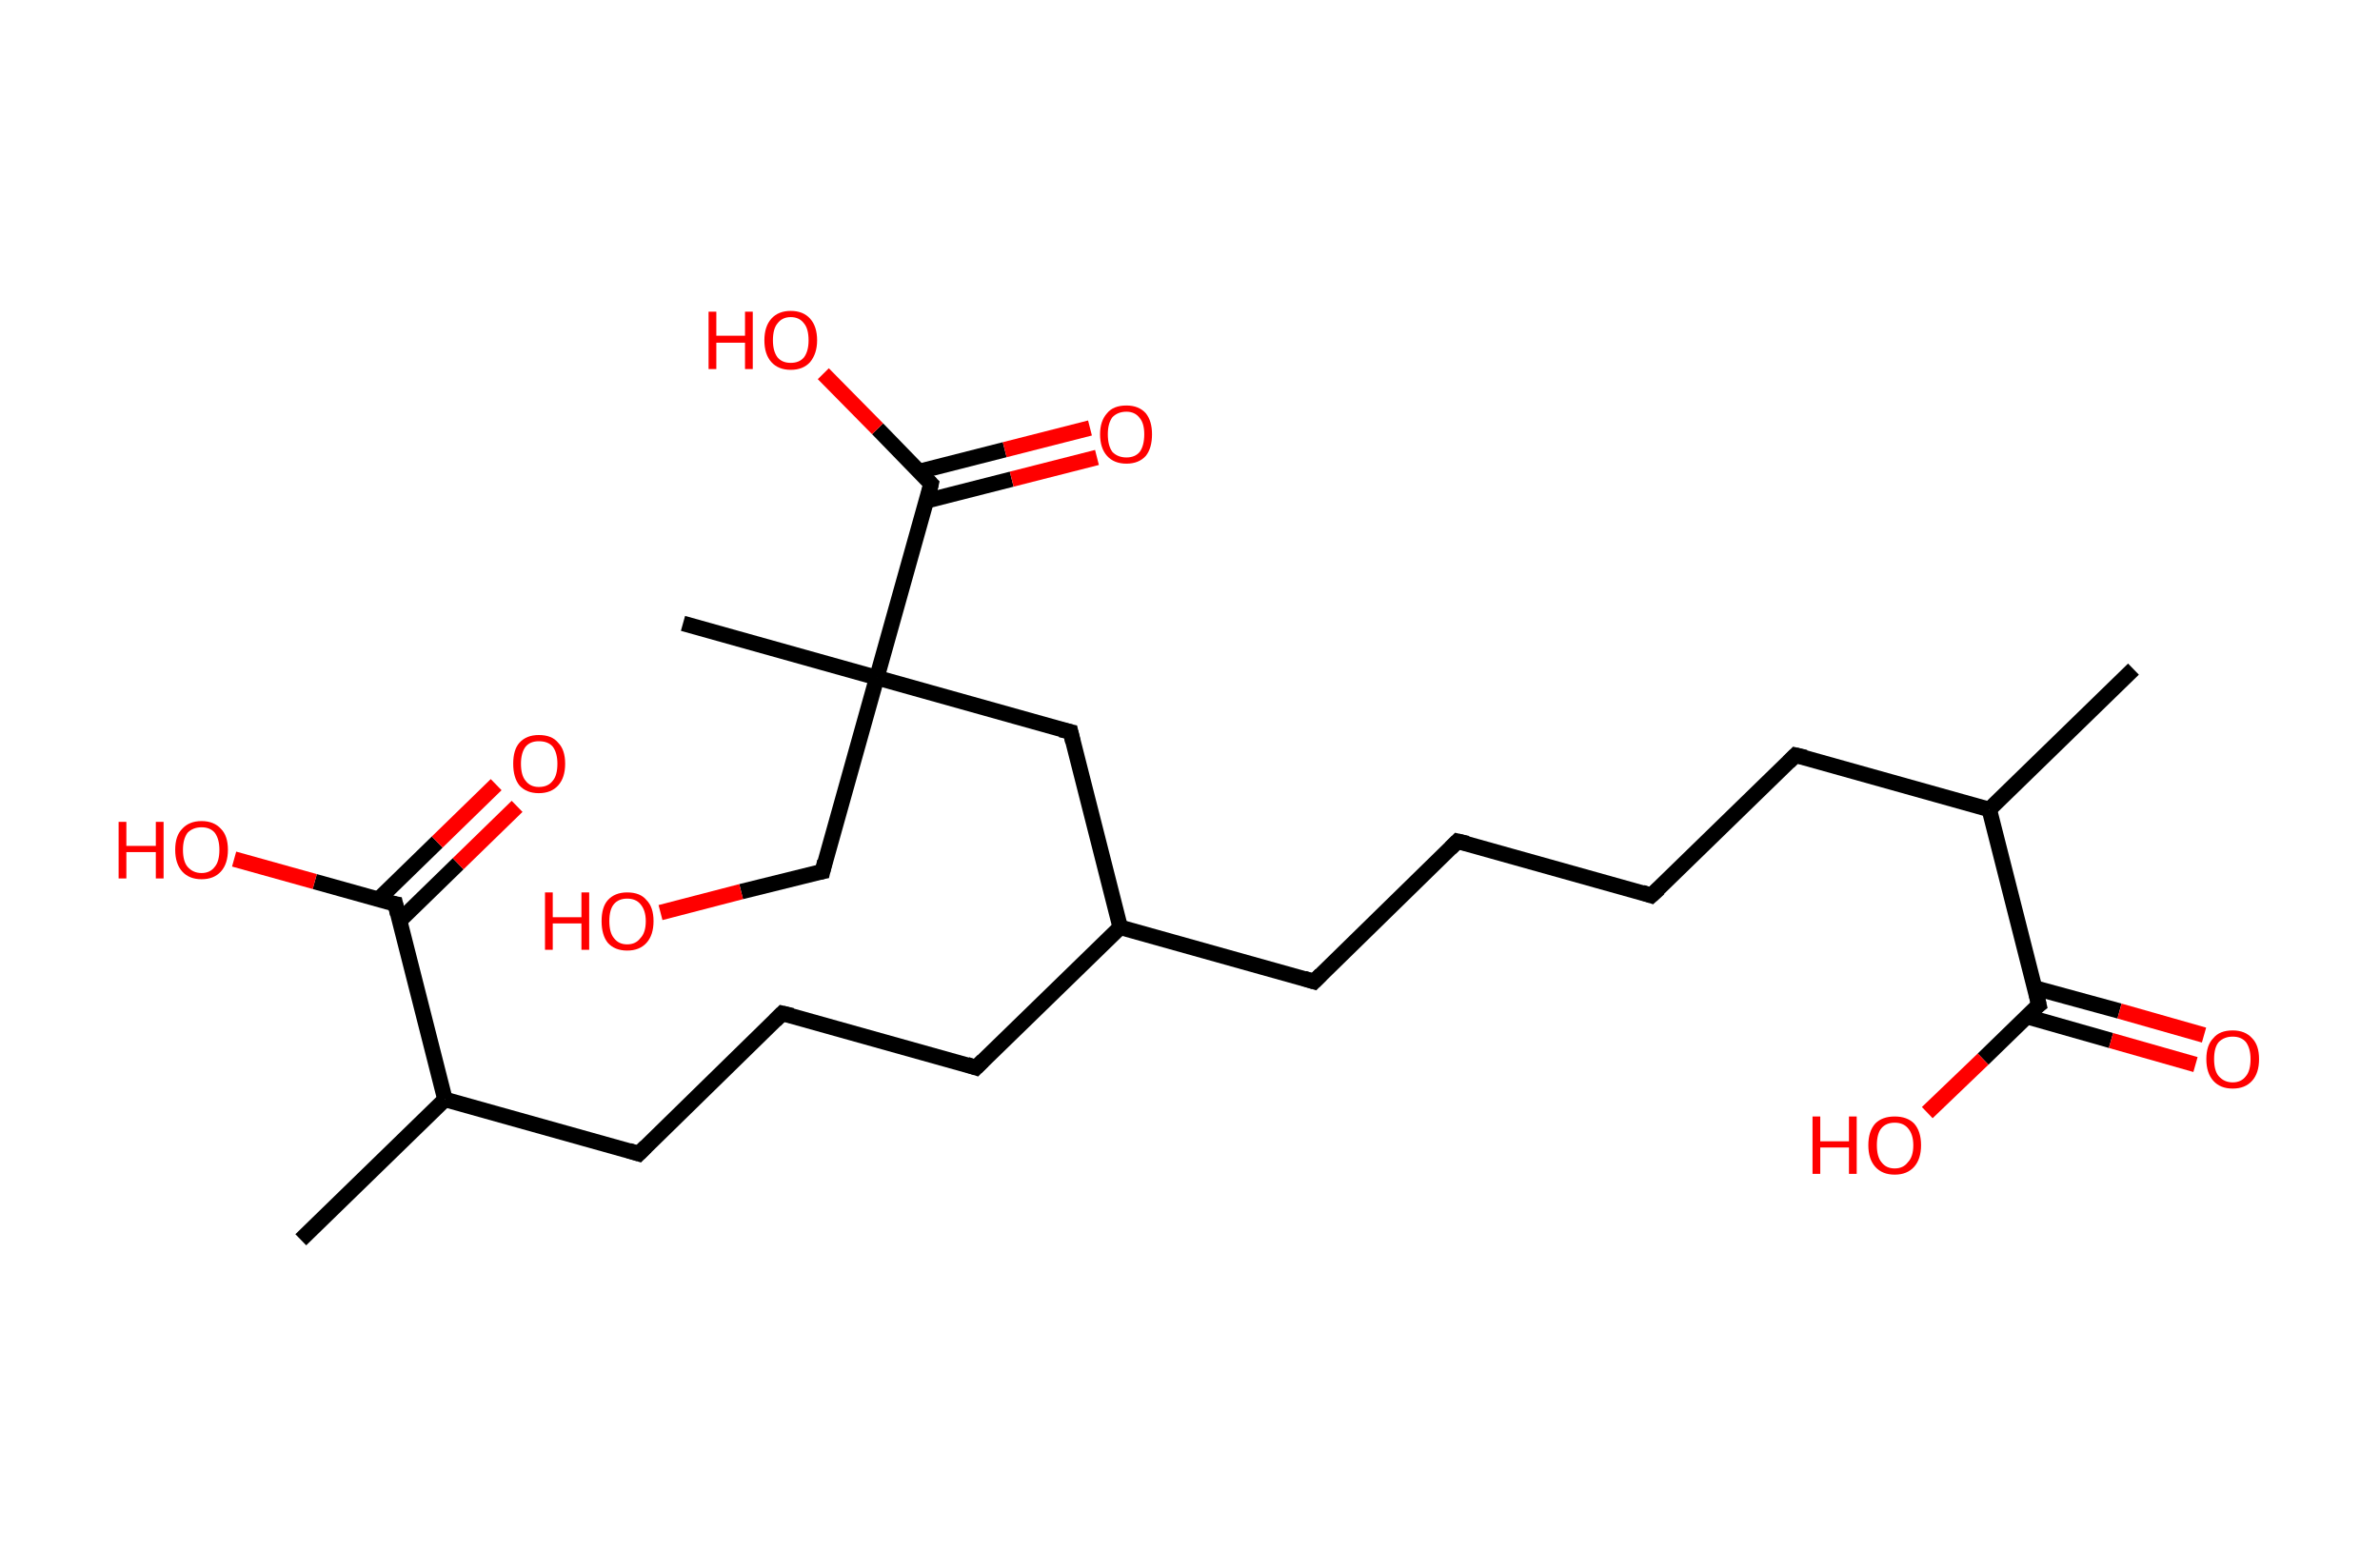 <?xml version='1.0' encoding='ASCII' standalone='yes'?>
<svg xmlns="http://www.w3.org/2000/svg" xmlns:rdkit="http://www.rdkit.org/xml" xmlns:xlink="http://www.w3.org/1999/xlink" version="1.1" baseProfile="full" xml:space="preserve" width="307px" height="200px" viewBox="0 0 307 200">
<!-- END OF HEADER -->
<rect style="opacity:1.0;fill:#FFFFFF;stroke:none" width="307.0" height="200.0" x="0.0" y="0.0"> </rect>
<path class="bond-0 atom-0 atom-1" d="M 275.2,86.3 L 256.6,104.4" style="fill:none;fill-rule:evenodd;stroke:#000000;stroke-width:2.0px;stroke-linecap:butt;stroke-linejoin:miter;stroke-opacity:1"/>
<path class="bond-1 atom-1 atom-2" d="M 256.6,104.4 L 231.6,97.4" style="fill:none;fill-rule:evenodd;stroke:#000000;stroke-width:2.0px;stroke-linecap:butt;stroke-linejoin:miter;stroke-opacity:1"/>
<path class="bond-2 atom-2 atom-3" d="M 231.6,97.4 L 213.0,115.5" style="fill:none;fill-rule:evenodd;stroke:#000000;stroke-width:2.0px;stroke-linecap:butt;stroke-linejoin:miter;stroke-opacity:1"/>
<path class="bond-3 atom-3 atom-4" d="M 213.0,115.5 L 188.0,108.5" style="fill:none;fill-rule:evenodd;stroke:#000000;stroke-width:2.0px;stroke-linecap:butt;stroke-linejoin:miter;stroke-opacity:1"/>
<path class="bond-4 atom-4 atom-5" d="M 188.0,108.5 L 169.5,126.6" style="fill:none;fill-rule:evenodd;stroke:#000000;stroke-width:2.0px;stroke-linecap:butt;stroke-linejoin:miter;stroke-opacity:1"/>
<path class="bond-5 atom-5 atom-6" d="M 169.5,126.6 L 144.5,119.6" style="fill:none;fill-rule:evenodd;stroke:#000000;stroke-width:2.0px;stroke-linecap:butt;stroke-linejoin:miter;stroke-opacity:1"/>
<path class="bond-6 atom-6 atom-7" d="M 144.5,119.6 L 125.9,137.7" style="fill:none;fill-rule:evenodd;stroke:#000000;stroke-width:2.0px;stroke-linecap:butt;stroke-linejoin:miter;stroke-opacity:1"/>
<path class="bond-7 atom-7 atom-8" d="M 125.9,137.7 L 100.9,130.7" style="fill:none;fill-rule:evenodd;stroke:#000000;stroke-width:2.0px;stroke-linecap:butt;stroke-linejoin:miter;stroke-opacity:1"/>
<path class="bond-8 atom-8 atom-9" d="M 100.9,130.7 L 82.4,148.8" style="fill:none;fill-rule:evenodd;stroke:#000000;stroke-width:2.0px;stroke-linecap:butt;stroke-linejoin:miter;stroke-opacity:1"/>
<path class="bond-9 atom-9 atom-10" d="M 82.4,148.8 L 57.4,141.8" style="fill:none;fill-rule:evenodd;stroke:#000000;stroke-width:2.0px;stroke-linecap:butt;stroke-linejoin:miter;stroke-opacity:1"/>
<path class="bond-10 atom-10 atom-11" d="M 57.4,141.8 L 38.8,159.9" style="fill:none;fill-rule:evenodd;stroke:#000000;stroke-width:2.0px;stroke-linecap:butt;stroke-linejoin:miter;stroke-opacity:1"/>
<path class="bond-11 atom-10 atom-12" d="M 57.4,141.8 L 51.0,116.6" style="fill:none;fill-rule:evenodd;stroke:#000000;stroke-width:2.0px;stroke-linecap:butt;stroke-linejoin:miter;stroke-opacity:1"/>
<path class="bond-12 atom-12 atom-13" d="M 51.5,118.8 L 59.1,111.4" style="fill:none;fill-rule:evenodd;stroke:#000000;stroke-width:2.0px;stroke-linecap:butt;stroke-linejoin:miter;stroke-opacity:1"/>
<path class="bond-12 atom-12 atom-13" d="M 59.1,111.4 L 66.7,104.0" style="fill:none;fill-rule:evenodd;stroke:#FF0000;stroke-width:2.0px;stroke-linecap:butt;stroke-linejoin:miter;stroke-opacity:1"/>
<path class="bond-12 atom-12 atom-13" d="M 48.8,116.0 L 56.4,108.6" style="fill:none;fill-rule:evenodd;stroke:#000000;stroke-width:2.0px;stroke-linecap:butt;stroke-linejoin:miter;stroke-opacity:1"/>
<path class="bond-12 atom-12 atom-13" d="M 56.4,108.6 L 64.0,101.2" style="fill:none;fill-rule:evenodd;stroke:#FF0000;stroke-width:2.0px;stroke-linecap:butt;stroke-linejoin:miter;stroke-opacity:1"/>
<path class="bond-13 atom-12 atom-14" d="M 51.0,116.6 L 40.6,113.7" style="fill:none;fill-rule:evenodd;stroke:#000000;stroke-width:2.0px;stroke-linecap:butt;stroke-linejoin:miter;stroke-opacity:1"/>
<path class="bond-13 atom-12 atom-14" d="M 40.6,113.7 L 30.2,110.8" style="fill:none;fill-rule:evenodd;stroke:#FF0000;stroke-width:2.0px;stroke-linecap:butt;stroke-linejoin:miter;stroke-opacity:1"/>
<path class="bond-14 atom-6 atom-15" d="M 144.5,119.6 L 138.1,94.4" style="fill:none;fill-rule:evenodd;stroke:#000000;stroke-width:2.0px;stroke-linecap:butt;stroke-linejoin:miter;stroke-opacity:1"/>
<path class="bond-15 atom-15 atom-16" d="M 138.1,94.4 L 113.1,87.4" style="fill:none;fill-rule:evenodd;stroke:#000000;stroke-width:2.0px;stroke-linecap:butt;stroke-linejoin:miter;stroke-opacity:1"/>
<path class="bond-16 atom-16 atom-17" d="M 113.1,87.4 L 88.1,80.4" style="fill:none;fill-rule:evenodd;stroke:#000000;stroke-width:2.0px;stroke-linecap:butt;stroke-linejoin:miter;stroke-opacity:1"/>
<path class="bond-17 atom-16 atom-18" d="M 113.1,87.4 L 106.1,112.4" style="fill:none;fill-rule:evenodd;stroke:#000000;stroke-width:2.0px;stroke-linecap:butt;stroke-linejoin:miter;stroke-opacity:1"/>
<path class="bond-18 atom-18 atom-19" d="M 106.1,112.4 L 95.6,115.0" style="fill:none;fill-rule:evenodd;stroke:#000000;stroke-width:2.0px;stroke-linecap:butt;stroke-linejoin:miter;stroke-opacity:1"/>
<path class="bond-18 atom-18 atom-19" d="M 95.6,115.0 L 85.2,117.7" style="fill:none;fill-rule:evenodd;stroke:#FF0000;stroke-width:2.0px;stroke-linecap:butt;stroke-linejoin:miter;stroke-opacity:1"/>
<path class="bond-19 atom-16 atom-20" d="M 113.1,87.4 L 120.1,62.4" style="fill:none;fill-rule:evenodd;stroke:#000000;stroke-width:2.0px;stroke-linecap:butt;stroke-linejoin:miter;stroke-opacity:1"/>
<path class="bond-20 atom-20 atom-21" d="M 119.5,64.6 L 130.5,61.8" style="fill:none;fill-rule:evenodd;stroke:#000000;stroke-width:2.0px;stroke-linecap:butt;stroke-linejoin:miter;stroke-opacity:1"/>
<path class="bond-20 atom-20 atom-21" d="M 130.5,61.8 L 141.5,59.0" style="fill:none;fill-rule:evenodd;stroke:#FF0000;stroke-width:2.0px;stroke-linecap:butt;stroke-linejoin:miter;stroke-opacity:1"/>
<path class="bond-20 atom-20 atom-21" d="M 118.6,60.8 L 129.6,58.0" style="fill:none;fill-rule:evenodd;stroke:#000000;stroke-width:2.0px;stroke-linecap:butt;stroke-linejoin:miter;stroke-opacity:1"/>
<path class="bond-20 atom-20 atom-21" d="M 129.6,58.0 L 140.6,55.2" style="fill:none;fill-rule:evenodd;stroke:#FF0000;stroke-width:2.0px;stroke-linecap:butt;stroke-linejoin:miter;stroke-opacity:1"/>
<path class="bond-21 atom-20 atom-22" d="M 120.1,62.4 L 113.2,55.3" style="fill:none;fill-rule:evenodd;stroke:#000000;stroke-width:2.0px;stroke-linecap:butt;stroke-linejoin:miter;stroke-opacity:1"/>
<path class="bond-21 atom-20 atom-22" d="M 113.2,55.3 L 106.2,48.2" style="fill:none;fill-rule:evenodd;stroke:#FF0000;stroke-width:2.0px;stroke-linecap:butt;stroke-linejoin:miter;stroke-opacity:1"/>
<path class="bond-22 atom-1 atom-23" d="M 256.6,104.4 L 263.0,129.6" style="fill:none;fill-rule:evenodd;stroke:#000000;stroke-width:2.0px;stroke-linecap:butt;stroke-linejoin:miter;stroke-opacity:1"/>
<path class="bond-23 atom-23 atom-24" d="M 261.4,131.1 L 272.3,134.2" style="fill:none;fill-rule:evenodd;stroke:#000000;stroke-width:2.0px;stroke-linecap:butt;stroke-linejoin:miter;stroke-opacity:1"/>
<path class="bond-23 atom-23 atom-24" d="M 272.3,134.2 L 283.2,137.3" style="fill:none;fill-rule:evenodd;stroke:#FF0000;stroke-width:2.0px;stroke-linecap:butt;stroke-linejoin:miter;stroke-opacity:1"/>
<path class="bond-23 atom-23 atom-24" d="M 262.4,127.4 L 273.4,130.4" style="fill:none;fill-rule:evenodd;stroke:#000000;stroke-width:2.0px;stroke-linecap:butt;stroke-linejoin:miter;stroke-opacity:1"/>
<path class="bond-23 atom-23 atom-24" d="M 273.4,130.4 L 284.3,133.5" style="fill:none;fill-rule:evenodd;stroke:#FF0000;stroke-width:2.0px;stroke-linecap:butt;stroke-linejoin:miter;stroke-opacity:1"/>
<path class="bond-24 atom-23 atom-25" d="M 263.0,129.6 L 255.8,136.6" style="fill:none;fill-rule:evenodd;stroke:#000000;stroke-width:2.0px;stroke-linecap:butt;stroke-linejoin:miter;stroke-opacity:1"/>
<path class="bond-24 atom-23 atom-25" d="M 255.8,136.6 L 248.6,143.5" style="fill:none;fill-rule:evenodd;stroke:#FF0000;stroke-width:2.0px;stroke-linecap:butt;stroke-linejoin:miter;stroke-opacity:1"/>
<path d="M 232.9,97.7 L 231.6,97.4 L 230.7,98.3" style="fill:none;stroke:#000000;stroke-width:2.0px;stroke-linecap:butt;stroke-linejoin:miter;stroke-opacity:1;"/>
<path d="M 214.0,114.6 L 213.0,115.5 L 211.8,115.1" style="fill:none;stroke:#000000;stroke-width:2.0px;stroke-linecap:butt;stroke-linejoin:miter;stroke-opacity:1;"/>
<path d="M 189.3,108.8 L 188.0,108.5 L 187.1,109.4" style="fill:none;stroke:#000000;stroke-width:2.0px;stroke-linecap:butt;stroke-linejoin:miter;stroke-opacity:1;"/>
<path d="M 170.4,125.7 L 169.5,126.6 L 168.2,126.2" style="fill:none;stroke:#000000;stroke-width:2.0px;stroke-linecap:butt;stroke-linejoin:miter;stroke-opacity:1;"/>
<path d="M 126.8,136.8 L 125.9,137.7 L 124.7,137.3" style="fill:none;stroke:#000000;stroke-width:2.0px;stroke-linecap:butt;stroke-linejoin:miter;stroke-opacity:1;"/>
<path d="M 102.2,131.0 L 100.9,130.7 L 100.0,131.6" style="fill:none;stroke:#000000;stroke-width:2.0px;stroke-linecap:butt;stroke-linejoin:miter;stroke-opacity:1;"/>
<path d="M 83.3,147.9 L 82.4,148.8 L 81.1,148.4" style="fill:none;stroke:#000000;stroke-width:2.0px;stroke-linecap:butt;stroke-linejoin:miter;stroke-opacity:1;"/>
<path d="M 51.3,117.9 L 51.0,116.6 L 50.4,116.5" style="fill:none;stroke:#000000;stroke-width:2.0px;stroke-linecap:butt;stroke-linejoin:miter;stroke-opacity:1;"/>
<path d="M 138.4,95.7 L 138.1,94.4 L 136.8,94.1" style="fill:none;stroke:#000000;stroke-width:2.0px;stroke-linecap:butt;stroke-linejoin:miter;stroke-opacity:1;"/>
<path d="M 106.4,111.1 L 106.1,112.4 L 105.6,112.5" style="fill:none;stroke:#000000;stroke-width:2.0px;stroke-linecap:butt;stroke-linejoin:miter;stroke-opacity:1;"/>
<path d="M 119.8,63.7 L 120.1,62.4 L 119.8,62.1" style="fill:none;stroke:#000000;stroke-width:2.0px;stroke-linecap:butt;stroke-linejoin:miter;stroke-opacity:1;"/>
<path d="M 262.7,128.3 L 263.0,129.6 L 262.6,129.9" style="fill:none;stroke:#000000;stroke-width:2.0px;stroke-linecap:butt;stroke-linejoin:miter;stroke-opacity:1;"/>
<path class="atom-13" d="M 66.2 98.5 Q 66.2 96.7, 67.0 95.8 Q 67.9 94.8, 69.5 94.8 Q 71.2 94.8, 72.0 95.8 Q 72.9 96.7, 72.9 98.5 Q 72.9 100.3, 72.0 101.3 Q 71.1 102.3, 69.5 102.3 Q 67.9 102.3, 67.0 101.3 Q 66.2 100.3, 66.2 98.5 M 69.5 101.5 Q 70.7 101.5, 71.3 100.7 Q 71.9 100.0, 71.9 98.5 Q 71.9 97.1, 71.3 96.3 Q 70.7 95.6, 69.5 95.6 Q 68.4 95.6, 67.8 96.3 Q 67.2 97.1, 67.2 98.5 Q 67.2 100.0, 67.8 100.7 Q 68.4 101.5, 69.5 101.5 " fill="#FF0000"/>
<path class="atom-14" d="M 15.3 106.0 L 16.3 106.0 L 16.3 109.1 L 20.1 109.1 L 20.1 106.0 L 21.1 106.0 L 21.1 113.3 L 20.1 113.3 L 20.1 109.9 L 16.3 109.9 L 16.3 113.3 L 15.3 113.3 L 15.3 106.0 " fill="#FF0000"/>
<path class="atom-14" d="M 22.6 109.6 Q 22.6 107.8, 23.5 106.9 Q 24.4 105.9, 26.0 105.9 Q 27.6 105.9, 28.5 106.9 Q 29.4 107.8, 29.4 109.6 Q 29.4 111.4, 28.5 112.4 Q 27.6 113.4, 26.0 113.4 Q 24.4 113.4, 23.5 112.4 Q 22.6 111.4, 22.6 109.6 M 26.0 112.6 Q 27.1 112.6, 27.7 111.8 Q 28.3 111.1, 28.3 109.6 Q 28.3 108.2, 27.7 107.4 Q 27.1 106.7, 26.0 106.7 Q 24.9 106.7, 24.2 107.4 Q 23.6 108.2, 23.6 109.6 Q 23.6 111.1, 24.2 111.8 Q 24.9 112.6, 26.0 112.6 " fill="#FF0000"/>
<path class="atom-19" d="M 70.3 115.1 L 71.3 115.1 L 71.3 118.3 L 75.0 118.3 L 75.0 115.1 L 76.0 115.1 L 76.0 122.5 L 75.0 122.5 L 75.0 119.1 L 71.3 119.1 L 71.3 122.5 L 70.3 122.5 L 70.3 115.1 " fill="#FF0000"/>
<path class="atom-19" d="M 77.6 118.8 Q 77.6 117.0, 78.4 116.1 Q 79.3 115.1, 80.9 115.1 Q 82.6 115.1, 83.4 116.1 Q 84.3 117.0, 84.3 118.8 Q 84.3 120.6, 83.4 121.6 Q 82.5 122.6, 80.9 122.6 Q 79.3 122.6, 78.4 121.6 Q 77.6 120.6, 77.6 118.8 M 80.9 121.8 Q 82.0 121.8, 82.6 121.0 Q 83.3 120.3, 83.3 118.8 Q 83.3 117.4, 82.6 116.6 Q 82.0 115.9, 80.9 115.9 Q 79.8 115.9, 79.2 116.6 Q 78.6 117.3, 78.6 118.8 Q 78.6 120.3, 79.2 121.0 Q 79.8 121.8, 80.9 121.8 " fill="#FF0000"/>
<path class="atom-21" d="M 141.9 56.0 Q 141.9 54.3, 142.8 53.3 Q 143.6 52.3, 145.3 52.3 Q 146.9 52.3, 147.8 53.3 Q 148.6 54.3, 148.6 56.0 Q 148.6 57.8, 147.8 58.8 Q 146.9 59.8, 145.3 59.8 Q 143.7 59.8, 142.8 58.8 Q 141.9 57.8, 141.9 56.0 M 145.3 59.0 Q 146.4 59.0, 147.0 58.3 Q 147.6 57.5, 147.6 56.0 Q 147.6 54.6, 147.0 53.9 Q 146.4 53.1, 145.3 53.1 Q 144.2 53.1, 143.5 53.8 Q 142.9 54.6, 142.9 56.0 Q 142.9 57.5, 143.5 58.3 Q 144.2 59.0, 145.3 59.0 " fill="#FF0000"/>
<path class="atom-22" d="M 91.4 40.2 L 92.4 40.2 L 92.4 43.3 L 96.1 43.3 L 96.1 40.2 L 97.1 40.2 L 97.1 47.6 L 96.1 47.6 L 96.1 44.2 L 92.4 44.2 L 92.4 47.6 L 91.4 47.6 L 91.4 40.2 " fill="#FF0000"/>
<path class="atom-22" d="M 98.6 43.9 Q 98.6 42.1, 99.5 41.1 Q 100.4 40.1, 102.0 40.1 Q 103.6 40.1, 104.5 41.1 Q 105.4 42.1, 105.4 43.9 Q 105.4 45.6, 104.5 46.7 Q 103.6 47.7, 102.0 47.7 Q 100.4 47.7, 99.5 46.7 Q 98.6 45.7, 98.6 43.9 M 102.0 46.8 Q 103.1 46.8, 103.7 46.1 Q 104.3 45.3, 104.3 43.9 Q 104.3 42.4, 103.7 41.7 Q 103.1 40.9, 102.0 40.9 Q 100.9 40.9, 100.3 41.7 Q 99.7 42.4, 99.7 43.9 Q 99.7 45.3, 100.3 46.1 Q 100.9 46.8, 102.0 46.8 " fill="#FF0000"/>
<path class="atom-24" d="M 284.6 136.6 Q 284.6 134.8, 285.5 133.9 Q 286.3 132.9, 288.0 132.9 Q 289.6 132.9, 290.5 133.9 Q 291.4 134.8, 291.4 136.6 Q 291.4 138.4, 290.5 139.4 Q 289.6 140.4, 288.0 140.4 Q 286.4 140.4, 285.5 139.4 Q 284.6 138.4, 284.6 136.6 M 288.0 139.6 Q 289.1 139.6, 289.7 138.8 Q 290.3 138.1, 290.3 136.6 Q 290.3 135.2, 289.7 134.4 Q 289.1 133.7, 288.0 133.7 Q 286.9 133.7, 286.2 134.4 Q 285.6 135.1, 285.6 136.6 Q 285.6 138.1, 286.2 138.8 Q 286.9 139.6, 288.0 139.6 " fill="#FF0000"/>
<path class="atom-25" d="M 233.8 144.0 L 234.8 144.0 L 234.8 147.2 L 238.5 147.2 L 238.5 144.0 L 239.5 144.0 L 239.5 151.4 L 238.5 151.4 L 238.5 148.0 L 234.8 148.0 L 234.8 151.4 L 233.8 151.4 L 233.8 144.0 " fill="#FF0000"/>
<path class="atom-25" d="M 241.0 147.7 Q 241.0 145.9, 241.9 144.9 Q 242.8 144.0, 244.4 144.0 Q 246.0 144.0, 246.9 144.9 Q 247.8 145.9, 247.8 147.7 Q 247.8 149.5, 246.9 150.5 Q 246.0 151.5, 244.4 151.5 Q 242.8 151.5, 241.9 150.5 Q 241.0 149.5, 241.0 147.7 M 244.4 150.7 Q 245.5 150.7, 246.1 149.9 Q 246.8 149.2, 246.8 147.7 Q 246.8 146.3, 246.1 145.5 Q 245.5 144.8, 244.4 144.8 Q 243.3 144.8, 242.7 145.5 Q 242.1 146.2, 242.1 147.7 Q 242.1 149.2, 242.7 149.9 Q 243.3 150.7, 244.4 150.7 " fill="#FF0000"/>
</svg>
